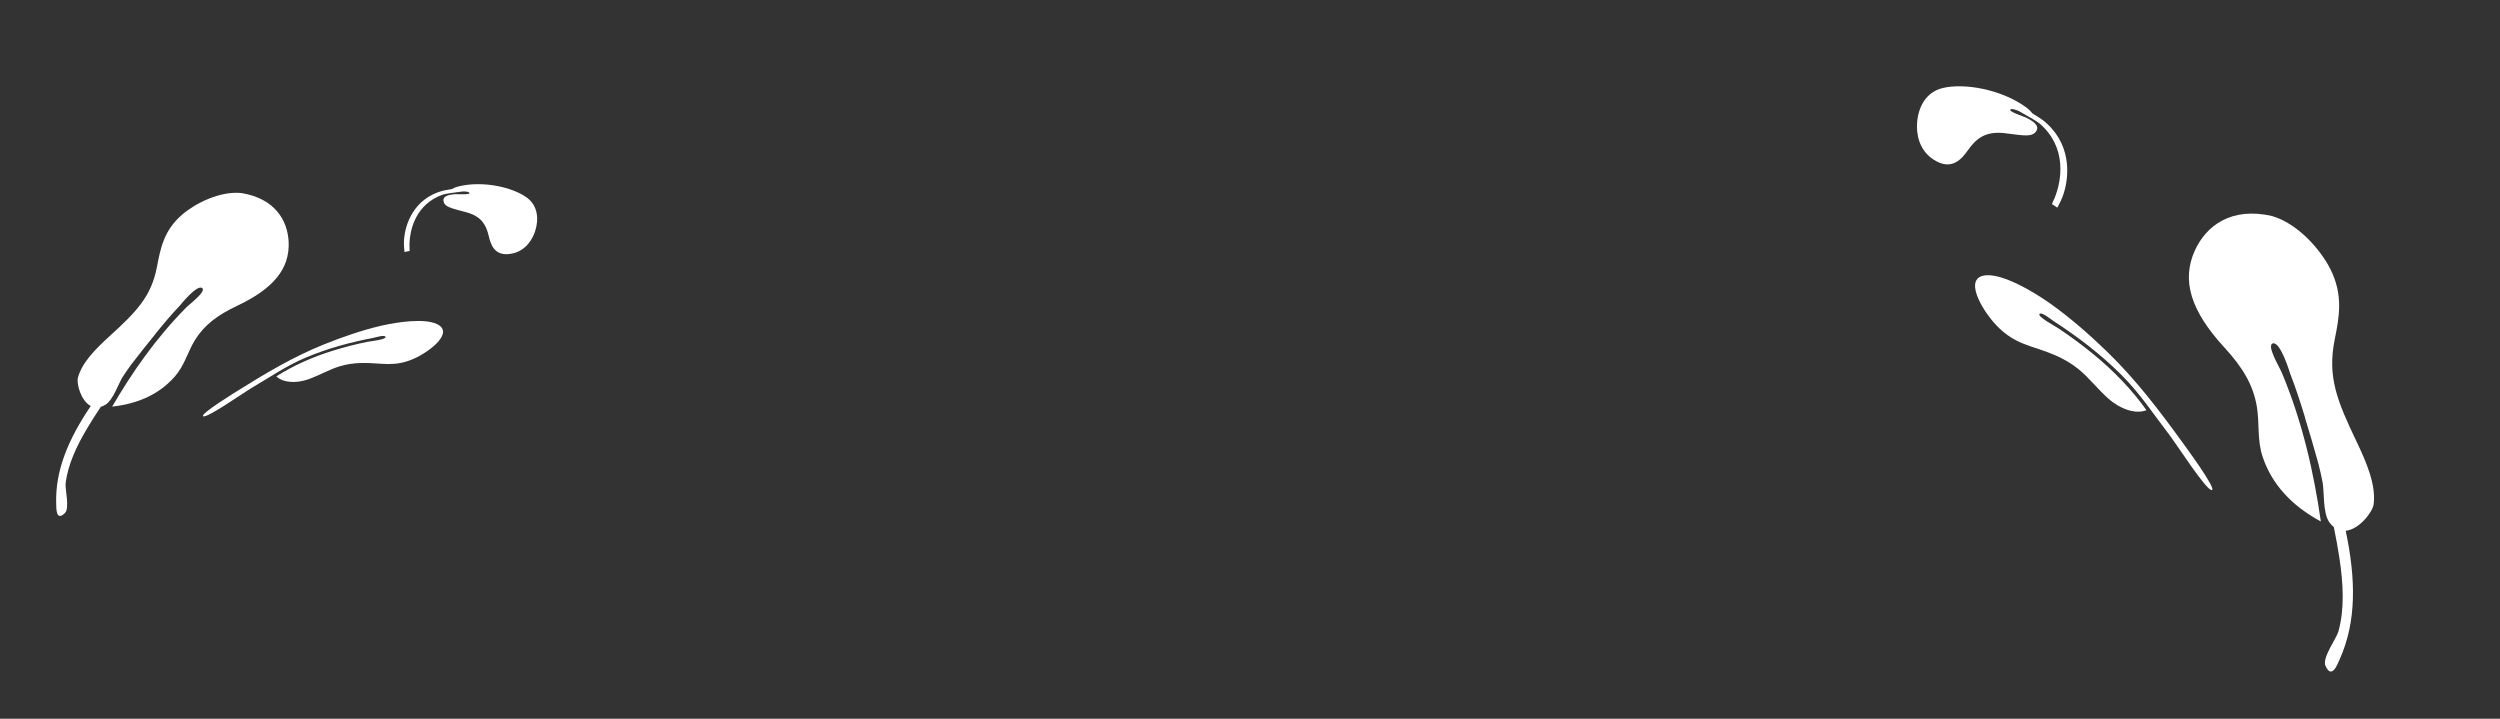 <svg  viewBox="0 0 1920 552" fill="none" xmlns="http://www.w3.org/2000/svg">
<rect x="0" y="0" width="1920" height="552" fill="#333333" stroke="none"/>
<path fill-rule="evenodd" clip-rule="evenodd" d="M1822.97 387.249C1824.81 372.77 1817.91 355.983 1810.06 339.604C1794.77 307.72 1787.36 289.336 1793.01 260.992C1796.33 244.322 1800.07 226.802 1789.5 206.229C1781.81 191.248 1764.55 171.61 1744.9 165.9C1713.62 158.726 1694.39 173.378 1685.77 192.119C1675.09 215.348 1682.57 238.859 1708.22 266.747C1722.68 282.459 1730.41 295.779 1733.22 312.021C1735.47 325.01 1733.25 337.986 1737.93 351.482C1744.91 371.658 1759.42 388.078 1782.41 400.505C1777.16 363.952 1768.6 324.934 1752.59 286.589C1751.18 282.865 1740.21 264.964 1745.6 263.709C1751.54 262.328 1758.8 286.834 1758.74 286.675C1763.23 298.07 1766.85 309.428 1770.29 320.756C1770.27 320.749 1770.25 320.738 1770.22 320.731C1773.78 332.372 1777.21 344.068 1780.44 355.751C1781.67 360.6 1782.79 365.432 1783.73 370.252C1785.12 377.325 1783.79 393.96 1788.94 401.119C1790.04 402.651 1791.2 403.859 1792.39 404.822C1793.98 412.648 1795.42 420.43 1796.6 428.122C1799.69 448.211 1800.7 467.955 1795.83 485.18C1794.41 490.207 1783.29 505.217 1785.93 511.243C1790.76 522.263 1795.23 510.036 1796.82 506.503C1809.96 477.239 1809.31 444.567 1801.5 407.642C1812 406.586 1822.22 393.114 1822.97 387.249Z" fill="white"/>
<path fill-rule="evenodd" clip-rule="evenodd" d="M1525.79 211.385C1538.91 210.722 1561 223.585 1573.78 232.557C1589.61 243.659 1604.63 256.943 1618.09 269.936C1640.27 291.338 1659.13 316.268 1675.86 339.407C1677.87 342.196 1702.97 376.16 1698.63 376.404C1694.32 376.646 1671.34 340.766 1665.74 333.508C1653.78 318.019 1643.75 302.385 1629.01 287.689C1613.76 272.472 1596.04 258.813 1577.4 246.781C1575.01 245.237 1567.9 239.132 1566.31 241.2C1564.76 243.223 1578.35 250.516 1580.61 252.011C1589.94 258.184 1599.01 264.888 1607.59 271.924C1623.67 285.108 1637.46 299.522 1648.49 315.01C1640.47 318.249 1628.77 314.511 1619.34 306.231C1611.19 299.073 1604.5 290.18 1596.3 283.514C1590.65 278.924 1584.34 275.334 1577.77 272.549C1560.45 265.203 1547.78 265.064 1533.33 249.961C1522 238.121 1506.95 212.349 1525.79 211.385Z" fill="white"/>
<path fill-rule="evenodd" clip-rule="evenodd" d="M1575.85 156.72L1580.06 159.467C1581.92 155.977 1583.69 152.435 1584.91 148.586C1589.52 134.157 1590.67 109.302 1568.79 92.172C1567.98 91.54 1564.84 89.472 1560.94 87.118C1559.54 85.322 1557.76 83.627 1555.68 82.148C1536.53 68.363 1508.13 63.694 1491.99 67.601C1478.98 70.752 1473.27 82.319 1472.34 94.091C1471.72 101.973 1473.24 114.78 1484.74 122.41C1499.13 131.955 1506.96 121.491 1511.41 115.291C1517.33 107.047 1523.91 100.8 1538.63 102.164C1542.06 102.483 1545.62 103.119 1549.07 103.473C1554.46 104.028 1560.31 104.81 1563.08 101.709C1566.9 97.43 1563.07 93.711 1555.8 90.219C1554.56 89.623 1541 85.265 1544.33 83.885C1545.35 83.463 1547.64 84.1 1550.33 85.213C1556.8 88.852 1564.51 93.204 1566.45 94.879C1587.38 112.94 1583.62 138.192 1577.93 152.079C1577.29 153.652 1576.59 155.194 1575.85 156.72L1575.85 156.72Z" fill="white"/>
<path fill-rule="evenodd" clip-rule="evenodd" d="M59.839 290.057C62.855 278.671 73.115 268.216 83.96 258.355C105.072 239.157 116.199 227.664 120.585 204.756C123.165 191.284 125.688 177.048 139.839 164.876C150.142 156.012 169.01 146.57 185.435 148.269C211.002 152.405 220.931 169.201 221.682 185.831C222.613 206.442 209.88 221.75 182.227 234.809C166.645 242.165 156.819 249.776 149.786 261.067C144.159 270.096 141.877 280.472 134.285 289.143C122.933 302.106 107.097 309.976 86.134 312.285C101.165 286.552 119.41 259.976 143.026 236.169C145.212 233.812 158.855 223.761 155.204 221.185C151.183 218.349 138.31 234.466 138.404 234.366C131.587 241.522 125.43 248.915 119.416 256.339C119.435 256.341 119.457 256.34 119.478 256.342C113.282 263.965 107.162 271.668 101.198 279.421C98.809 282.675 96.505 285.948 94.335 289.265C91.15 294.133 87.095 306.975 81.067 310.763C79.778 311.573 78.547 312.125 77.366 312.484C73.797 317.852 70.355 323.232 67.135 328.624C58.727 342.707 51.973 357.162 50.381 371.519C49.917 375.71 53.676 390.311 49.87 394.014C42.91 400.786 43.286 390.288 43.171 387.164C42.232 361.292 52.641 337.061 69.697 311.825C62.167 307.847 58.618 294.671 59.839 290.057Z" fill="white"/>
<path fill-rule="evenodd" clip-rule="evenodd" d="M335.442 248.822C325.836 244.342 305.415 247.252 293.13 250.077C277.929 253.572 262.663 258.942 248.649 264.567C225.565 273.833 203.898 286.747 184.36 298.966C182.006 300.439 152.925 318.211 156.1 319.713C159.245 321.202 187.324 301.353 193.718 297.629C207.362 289.679 219.611 281.037 235.091 274.524C251.119 267.779 268.519 262.95 286.107 259.614C288.364 259.186 295.529 256.778 296.091 258.808C296.64 260.793 284.264 262.119 282.12 262.55C273.267 264.331 264.449 266.588 255.897 269.244C239.873 274.219 225.181 280.806 212.233 289.037C217.243 293.893 227.127 294.653 236.691 291.325C244.957 288.448 252.661 283.831 260.818 281.338C266.436 279.621 272.247 278.855 278.003 278.767C293.185 278.536 302.698 282.279 318.092 275.376C330.16 269.965 349.24 255.267 335.442 248.822Z" fill="white"/>
<path fill-rule="evenodd" clip-rule="evenodd" d="M314.615 192.745L310.636 193.523C310.306 190.349 310.061 187.163 310.311 183.912C311.252 171.726 317.936 152.791 339.503 146.631C340.299 146.403 343.273 145.81 346.904 145.235C348.499 144.318 350.344 143.591 352.345 143.116C370.855 138.627 393.508 143.762 404.387 151.584C413.158 157.892 413.916 168.275 411.033 177.358C409.103 183.44 404.078 192.554 393.161 194.765C379.503 197.532 376.826 187.33 375.382 181.342C373.462 173.382 370.436 166.712 359.015 163.261C356.353 162.457 353.497 161.85 350.815 161.069C346.614 159.846 342.003 158.655 340.876 155.495C339.32 151.136 343.311 149.518 349.808 149.115C350.915 149.046 362.375 149.905 360.304 147.862C359.671 147.238 357.764 147.018 355.414 147.033C349.473 147.788 342.39 148.702 340.431 149.365C319.298 156.513 314.437 176.535 314.472 188.646C314.476 190.017 314.532 191.383 314.615 192.745L314.615 192.745Z" fill="white"/>
</svg>
